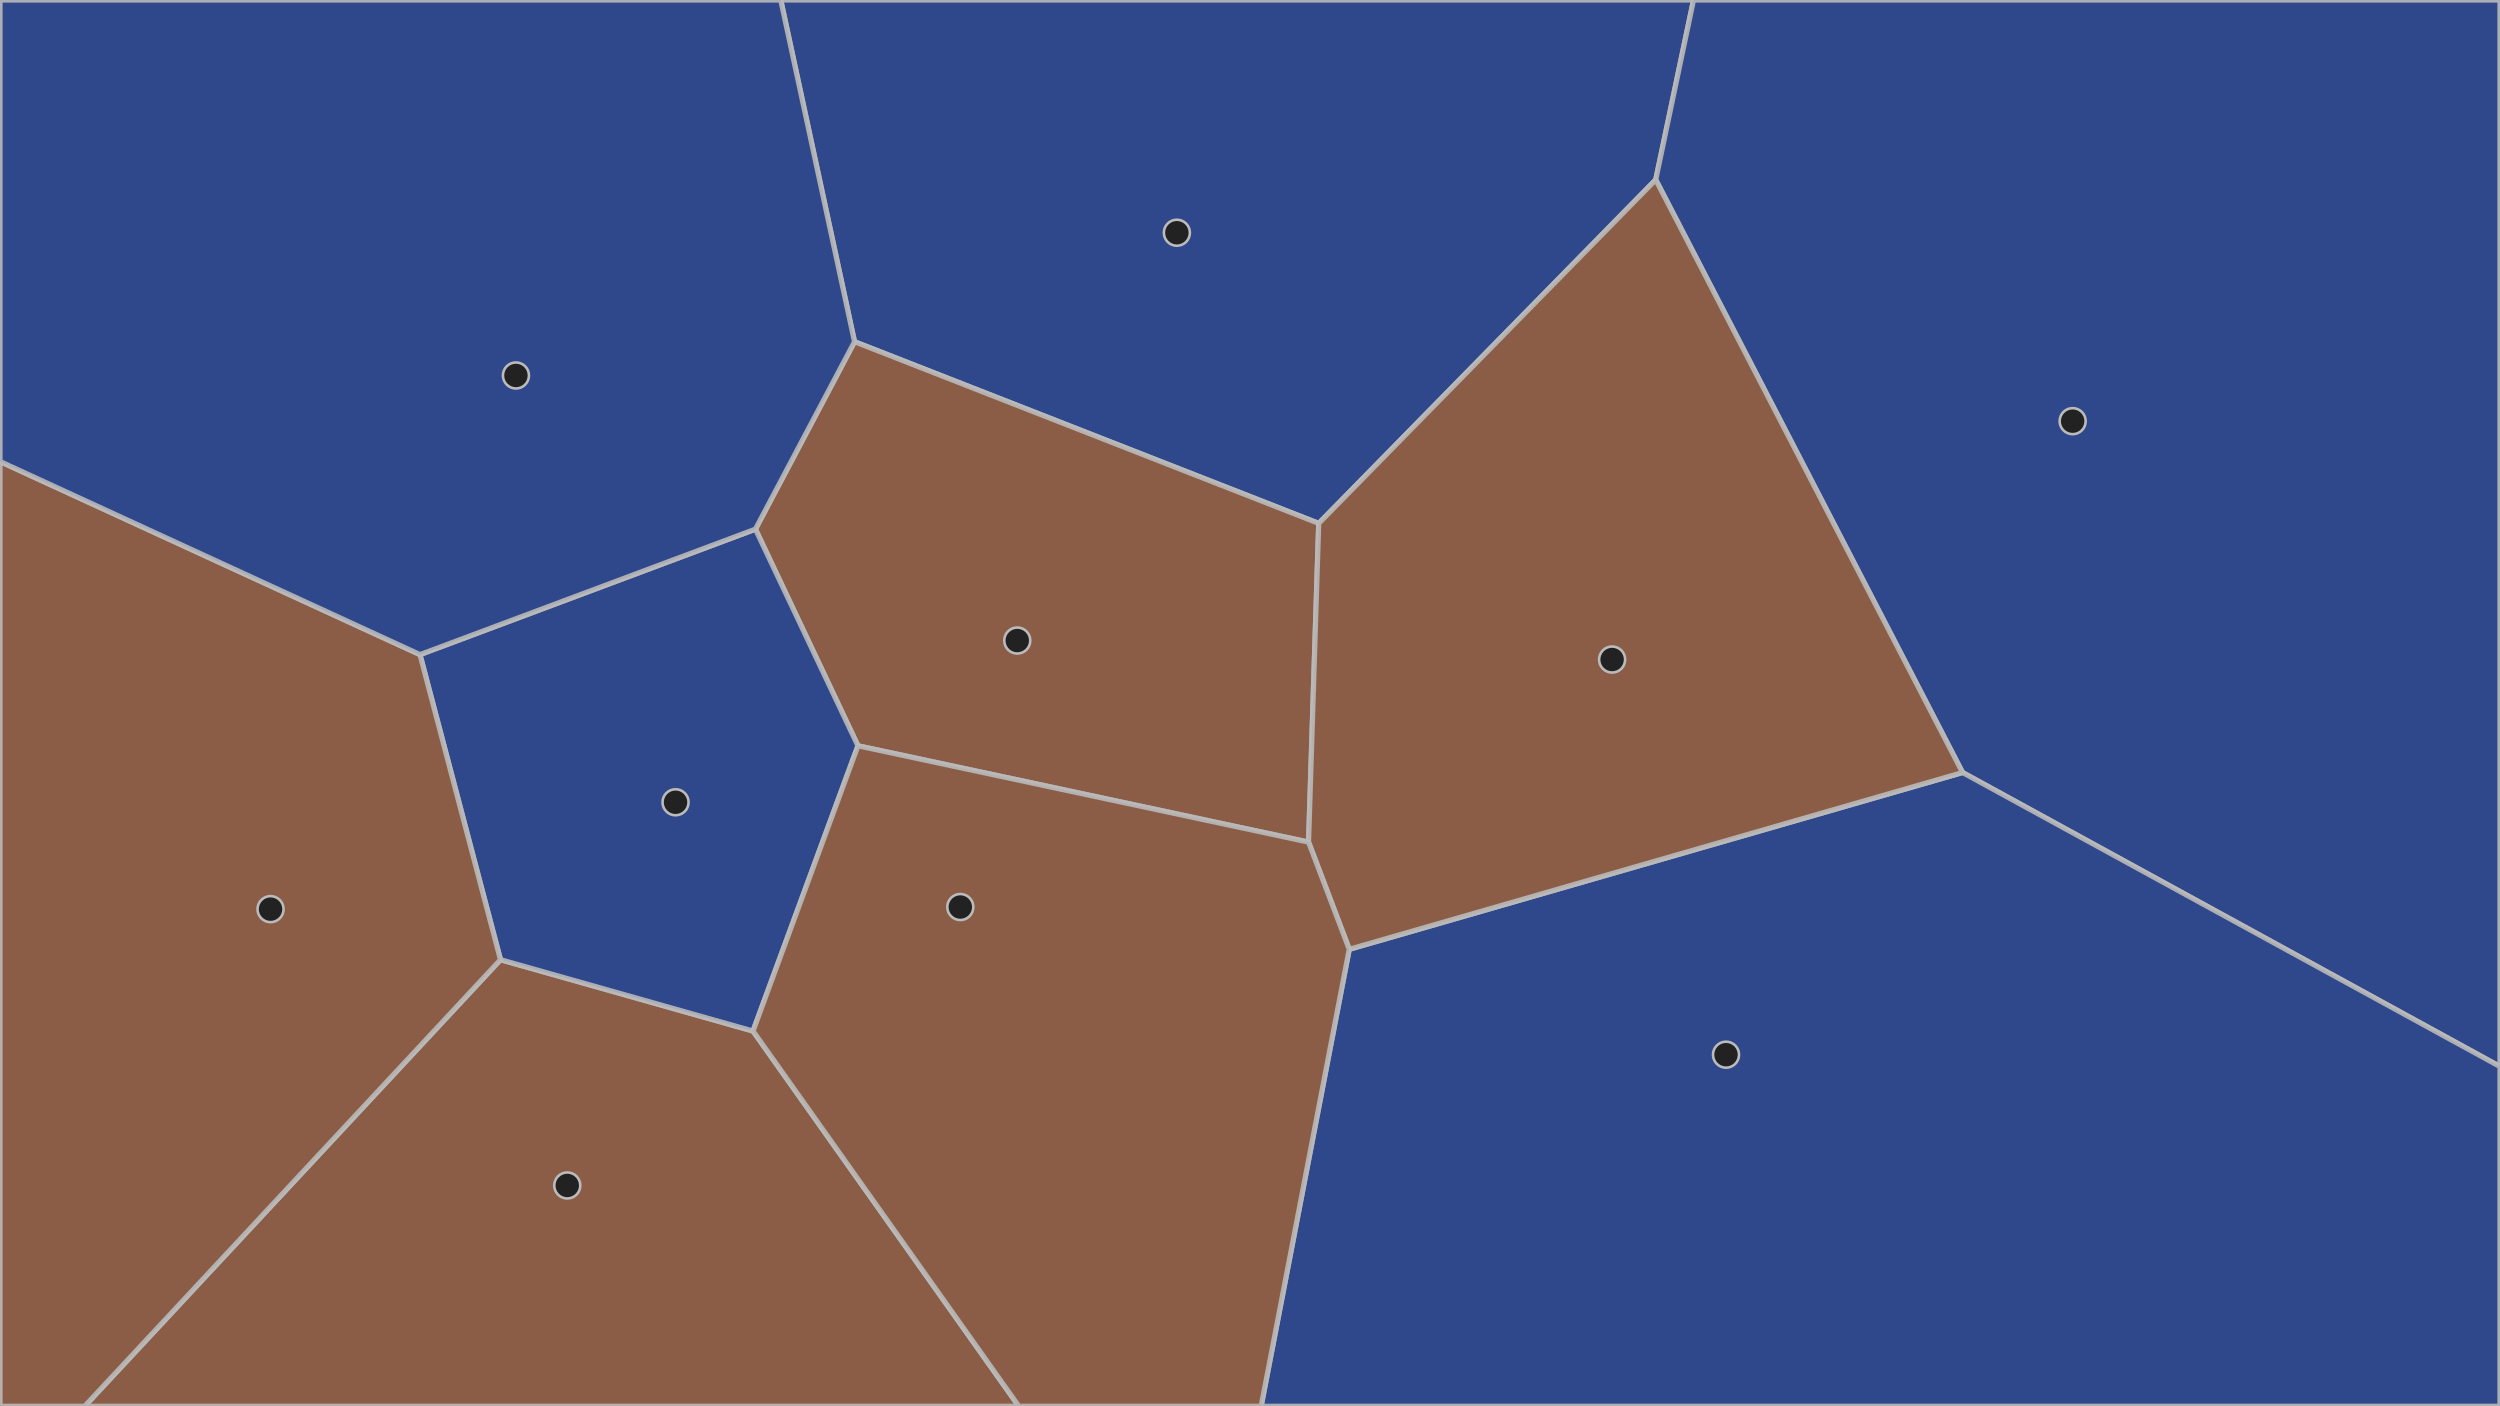 <svg xmlns="http://www.w3.org/2000/svg" viewBox="0 0 960 540" overflow="hidden" preserveAspectRatio="xMinYMin meet">
<style>
circle.cell {
stroke: #bbb;
fill: #222;
}
rect.neighbor {
stroke: #aab;
fill: #2727da;
fill-opacity: 0.9;
}
polygon.delaunay {
fill: none;
stroke: #eee;
stroke-width: 2px;
}
polygon.voronoi {
fill: rgb(60,70,240);
stroke: #bbb;
stroke-width: 2px;
}
polygon.neighbor {
fill: #6688ee;
fill-opacity: 0.75;
stroke: #4444bb;
stroke-width: 3px;
stroke-opacity: 0.9;
stroke-dasharray: 5;
}
ellipse.circumcircle {
fill: none;
stroke: #23b;
stroke-width: 2px;
stroke-opacity: 0.5;
}
circle.circumcenter {
fill: #ccc;
opacity: 0.75;
stroke: #555;
stroke-width: 1px;
}
</style>
<g id="cell-0">
<polygon class="voronoi" style="fill:rgb(25, 51, 127);fill-opacity:0.9;stroke-opacity:0.9" points="299.802 0.0 650.321 0.0 635.803 69.014 506.392 200.983 328.139 131.219" />
<circle class="cell" r="5" cx="451.92" cy="89.37" />
</g>
<g id="cell-1">
<polygon class="voronoi" style="fill:rgb(127, 76, 51);fill-opacity:0.9;stroke-opacity:0.9" points="290.082 203.194 328.139 131.219 506.392 200.983 502.486 323.378 329.458 286.398" />
<circle class="cell" r="5" cx="390.63" cy="245.97" />
</g>
<g id="cell-2">
<polygon class="voronoi" style="fill:rgb(25, 51, 127);fill-opacity:0.9;stroke-opacity:0.9" points="635.803 69.014 650.321 0.0 960.0 0.0 960.0 409.572 753.615 296.645" />
<circle class="cell" r="5" cx="795.9" cy="161.73" />
</g>
<g id="cell-3">
<polygon class="voronoi" style="fill:rgb(127, 76, 51);fill-opacity:0.9;stroke-opacity:0.9" points="192.188 368.525 289.163 395.927 391.225 540.0 32.497 540.0" />
<circle class="cell" r="5" cx="217.83" cy="455.22" />
</g>
<g id="cell-4">
<polygon class="voronoi" style="fill:rgb(25, 51, 127);fill-opacity:0.9;stroke-opacity:0.9" points="161.271 251.366 290.082 203.194 329.458 286.398 289.163 395.927 192.188 368.525" />
<circle class="cell" r="5" cx="259.41" cy="308.07" />
</g>
<g id="cell-5">
<polygon class="voronoi" style="fill:rgb(127, 76, 51);fill-opacity:0.9;stroke-opacity:0.9" points="0.0 177.211 161.271 251.366 192.188 368.525 32.497 540.0 0.0 540.0" />
<circle class="cell" r="5" cx="103.89" cy="349.11" />
</g>
<g id="cell-6">
<polygon class="voronoi" style="fill:rgb(25, 51, 127);fill-opacity:0.9;stroke-opacity:0.9" points="518.112 364.53 753.615 296.645 960.0 409.572 960.0 540.0 484.275 540.0" />
<circle class="cell" r="5" cx="662.79" cy="405.0" />
</g>
<g id="cell-7">
<polygon class="voronoi" style="fill:rgb(127, 76, 51);fill-opacity:0.9;stroke-opacity:0.9" points="506.392 200.983 635.803 69.014 753.615 296.645 518.112 364.53 502.486 323.378" />
<circle class="cell" r="5" cx="619.05" cy="253.26" />
</g>
<g id="cell-8">
<polygon class="voronoi" style="fill:rgb(25, 51, 127);fill-opacity:0.9;stroke-opacity:0.9" points="0.0 0.0 299.802 0.0 328.139 131.219 290.082 203.194 161.271 251.366 0.0 177.211" />
<circle class="cell" r="5" cx="198.12" cy="144.18" />
</g>
<g id="cell-9">
<polygon class="voronoi" style="fill:rgb(127, 76, 51);fill-opacity:0.9;stroke-opacity:0.9" points="329.458 286.398 502.486 323.378 518.112 364.53 484.275 540.0 391.225 540.0 289.163 395.927" />
<circle class="cell" r="5" cx="368.76" cy="348.3" />
</g>
</svg>